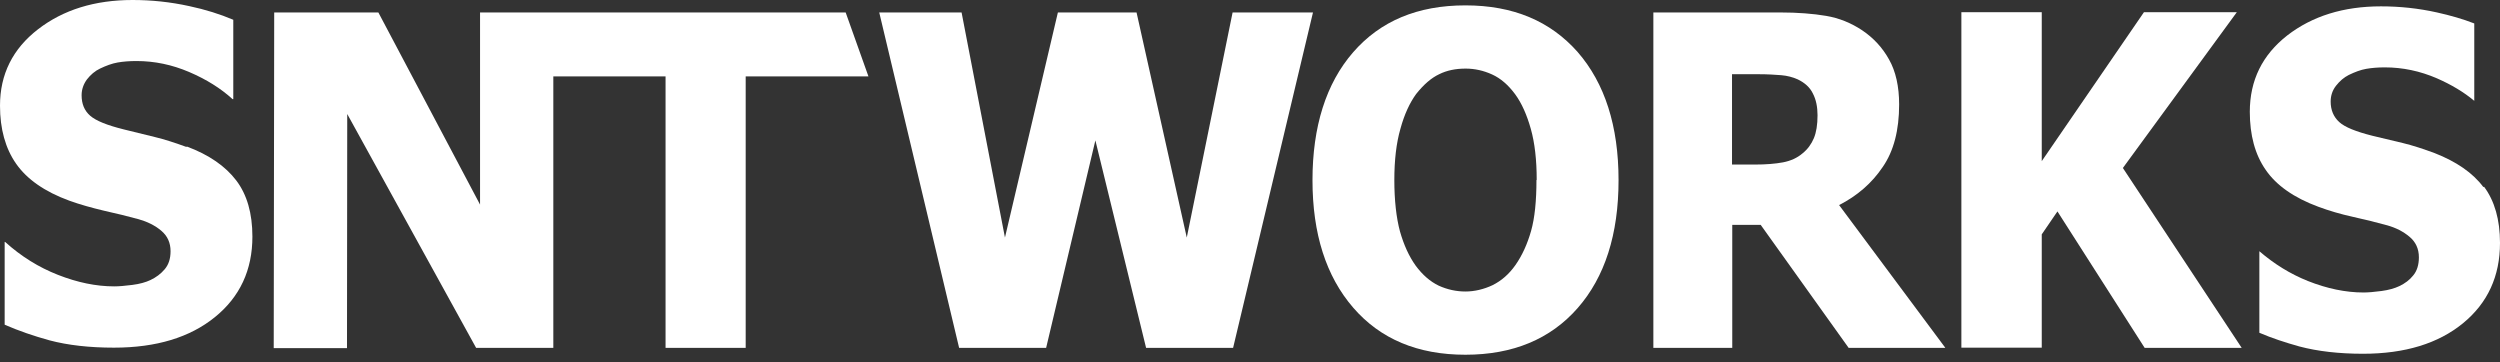 <svg width="207" height="30" viewBox="0 0 207 30" fill="none" xmlns="http://www.w3.org/2000/svg">
<rect x="0" y="0" width="207" height="30" fill="#333333" stroke="none"/>
<path d="M205.62 15.485C204.748 14.312 203.388 13.382 201.583 12.675C200.649 12.331 199.797 12.048 198.965 11.846C198.153 11.644 197.301 11.442 196.429 11.24C195.069 10.896 194.156 10.532 193.69 10.107C193.223 9.683 192.979 9.117 192.979 8.409C192.979 7.924 193.122 7.48 193.426 7.095C193.73 6.711 194.075 6.408 194.481 6.206C194.988 5.963 195.455 5.782 195.922 5.701C196.388 5.62 196.895 5.579 197.464 5.579C198.945 5.579 200.385 5.883 201.785 6.489C202.983 7.015 203.997 7.621 204.87 8.349V1.941C203.936 1.577 202.881 1.274 201.785 1.031C200.243 0.687 198.701 0.526 197.139 0.526C194.035 0.526 191.458 1.334 189.388 2.931C187.319 4.548 186.284 6.651 186.284 9.258C186.284 11.179 186.71 12.796 187.603 14.07C188.475 15.343 189.936 16.374 191.965 17.122C192.837 17.445 193.791 17.729 194.806 17.951C195.82 18.173 196.774 18.416 197.667 18.658C198.377 18.861 198.985 19.164 199.513 19.609C200.02 20.033 200.284 20.599 200.284 21.307C200.284 21.933 200.122 22.439 199.817 22.802C199.513 23.187 199.127 23.47 198.661 23.692C198.275 23.874 197.788 24.015 197.18 24.096C196.571 24.177 196.064 24.218 195.698 24.218C194.217 24.218 192.675 23.894 191.093 23.267C189.632 22.681 188.292 21.852 187.075 20.801V27.553C188.11 27.998 189.226 28.362 190.382 28.685C191.904 29.089 193.669 29.291 195.658 29.291C199.127 29.291 201.887 28.442 203.936 26.765C205.985 25.087 207 22.863 207 20.114C207 18.194 206.554 16.637 205.681 15.464L205.62 15.485Z" fill="white"/>
<path d="M15.441 12.169C14.508 11.826 13.635 11.543 12.803 11.341C11.992 11.139 11.119 10.936 10.246 10.714C8.867 10.37 7.954 10.006 7.467 9.582C6.98 9.157 6.757 8.591 6.757 7.884C6.757 7.399 6.919 6.954 7.203 6.57C7.507 6.186 7.852 5.883 8.278 5.68C8.786 5.438 9.273 5.256 9.739 5.175C10.206 5.094 10.713 5.054 11.302 5.054C12.803 5.054 14.244 5.357 15.664 5.963C17.084 6.57 18.281 7.318 19.255 8.207H19.316V1.637C18.221 1.172 17.003 0.788 15.664 0.505C14.102 0.162 12.539 0 10.977 0C7.852 0 5.235 0.809 3.145 2.426C1.055 4.043 0 6.145 0 8.753C0 10.674 0.446 12.291 1.339 13.564C2.232 14.838 3.693 15.869 5.742 16.617C6.635 16.94 7.589 17.203 8.603 17.445C9.618 17.668 10.591 17.91 11.484 18.153C12.194 18.355 12.823 18.658 13.351 19.103C13.879 19.548 14.122 20.114 14.122 20.801C14.122 21.428 13.96 21.913 13.635 22.297C13.31 22.681 12.925 22.964 12.458 23.187C12.073 23.369 11.586 23.51 10.957 23.591C10.328 23.672 9.841 23.712 9.455 23.712C7.954 23.712 6.412 23.389 4.809 22.762C3.206 22.135 1.745 21.226 0.426 20.033H0.386V26.886C1.542 27.391 2.78 27.816 4.099 28.18C5.62 28.584 7.406 28.786 9.435 28.786C12.945 28.786 15.725 27.937 17.794 26.259C19.864 24.581 20.899 22.358 20.899 19.588C20.899 17.668 20.453 16.111 19.56 14.939C18.667 13.766 17.308 12.816 15.461 12.129L15.441 12.169Z" fill="white"/>
<path d="M70.021 1.031H42.772H39.748V16.94L31.328 1.031H22.704L22.664 28.826H28.731L28.751 9.44L39.424 28.806H45.815V6.327H55.108V28.806H61.743V6.327H71.908L70.021 1.031Z" fill="white"/>
<path d="M108.715 1.031L102.1 28.806H94.897L90.697 11.624L86.619 28.806H79.416L72.801 1.031H79.619L83.21 19.669L87.593 1.031H94.106L98.265 19.669L102.059 1.031H108.694H108.715Z" fill="white"/>
<path d="M134.016 14.919C134.016 19.406 132.88 22.944 130.628 25.511C128.376 28.079 125.271 29.372 121.335 29.372C117.399 29.372 114.294 28.079 112.042 25.471C109.79 22.863 108.674 19.346 108.674 14.919C108.674 10.492 109.79 6.913 112.042 4.326C114.294 1.738 117.378 0.445 121.335 0.445C125.292 0.445 128.355 1.738 130.628 4.306C132.88 6.893 134.016 10.431 134.016 14.919ZM127.239 14.898C127.239 13.241 127.077 11.826 126.752 10.674C126.428 9.521 126.002 8.551 125.454 7.803C124.886 7.035 124.257 6.489 123.547 6.166C122.836 5.842 122.106 5.68 121.355 5.68C120.544 5.68 119.813 5.822 119.164 6.145C118.515 6.449 117.886 6.994 117.257 7.783C116.729 8.51 116.283 9.461 115.958 10.653C115.613 11.846 115.451 13.261 115.451 14.919C115.451 16.576 115.613 18.032 115.918 19.164C116.242 20.296 116.668 21.226 117.216 21.994C117.784 22.762 118.413 23.308 119.123 23.651C119.834 23.975 120.584 24.137 121.335 24.137C122.086 24.137 122.857 23.955 123.587 23.611C124.318 23.247 124.947 22.701 125.474 21.953C126.042 21.145 126.468 20.195 126.773 19.123C127.077 18.052 127.219 16.637 127.219 14.898H127.239Z" fill="white"/>
<path d="M161.063 28.806H153.069L145.785 18.618H143.431V28.806H136.898V1.031H147.408C148.848 1.031 150.127 1.132 151.202 1.314C152.278 1.496 153.272 1.9 154.185 2.507C155.118 3.133 155.869 3.942 156.417 4.932C156.965 5.903 157.249 7.156 157.249 8.652C157.249 10.775 156.802 12.513 155.889 13.827C154.996 15.161 153.779 16.212 152.278 16.981L161.063 28.786V28.806ZM150.492 9.541C150.492 8.854 150.37 8.248 150.106 7.742C149.863 7.237 149.437 6.853 148.848 6.57C148.443 6.388 147.976 6.267 147.489 6.226C146.982 6.186 146.353 6.145 145.602 6.145H143.411V13.625H145.298C146.211 13.625 146.982 13.564 147.631 13.443C148.26 13.322 148.808 13.079 149.254 12.695C149.68 12.351 149.985 11.927 150.188 11.442C150.391 10.957 150.492 10.33 150.492 9.541Z" fill="white"/>
<path d="M185.614 28.806H177.579L170.356 17.506L169.057 19.406V28.786H162.402V1.011H169.057V13.342L177.518 1.011H185.208L175.774 13.908L185.614 28.806Z" fill="white"/>
</svg>
